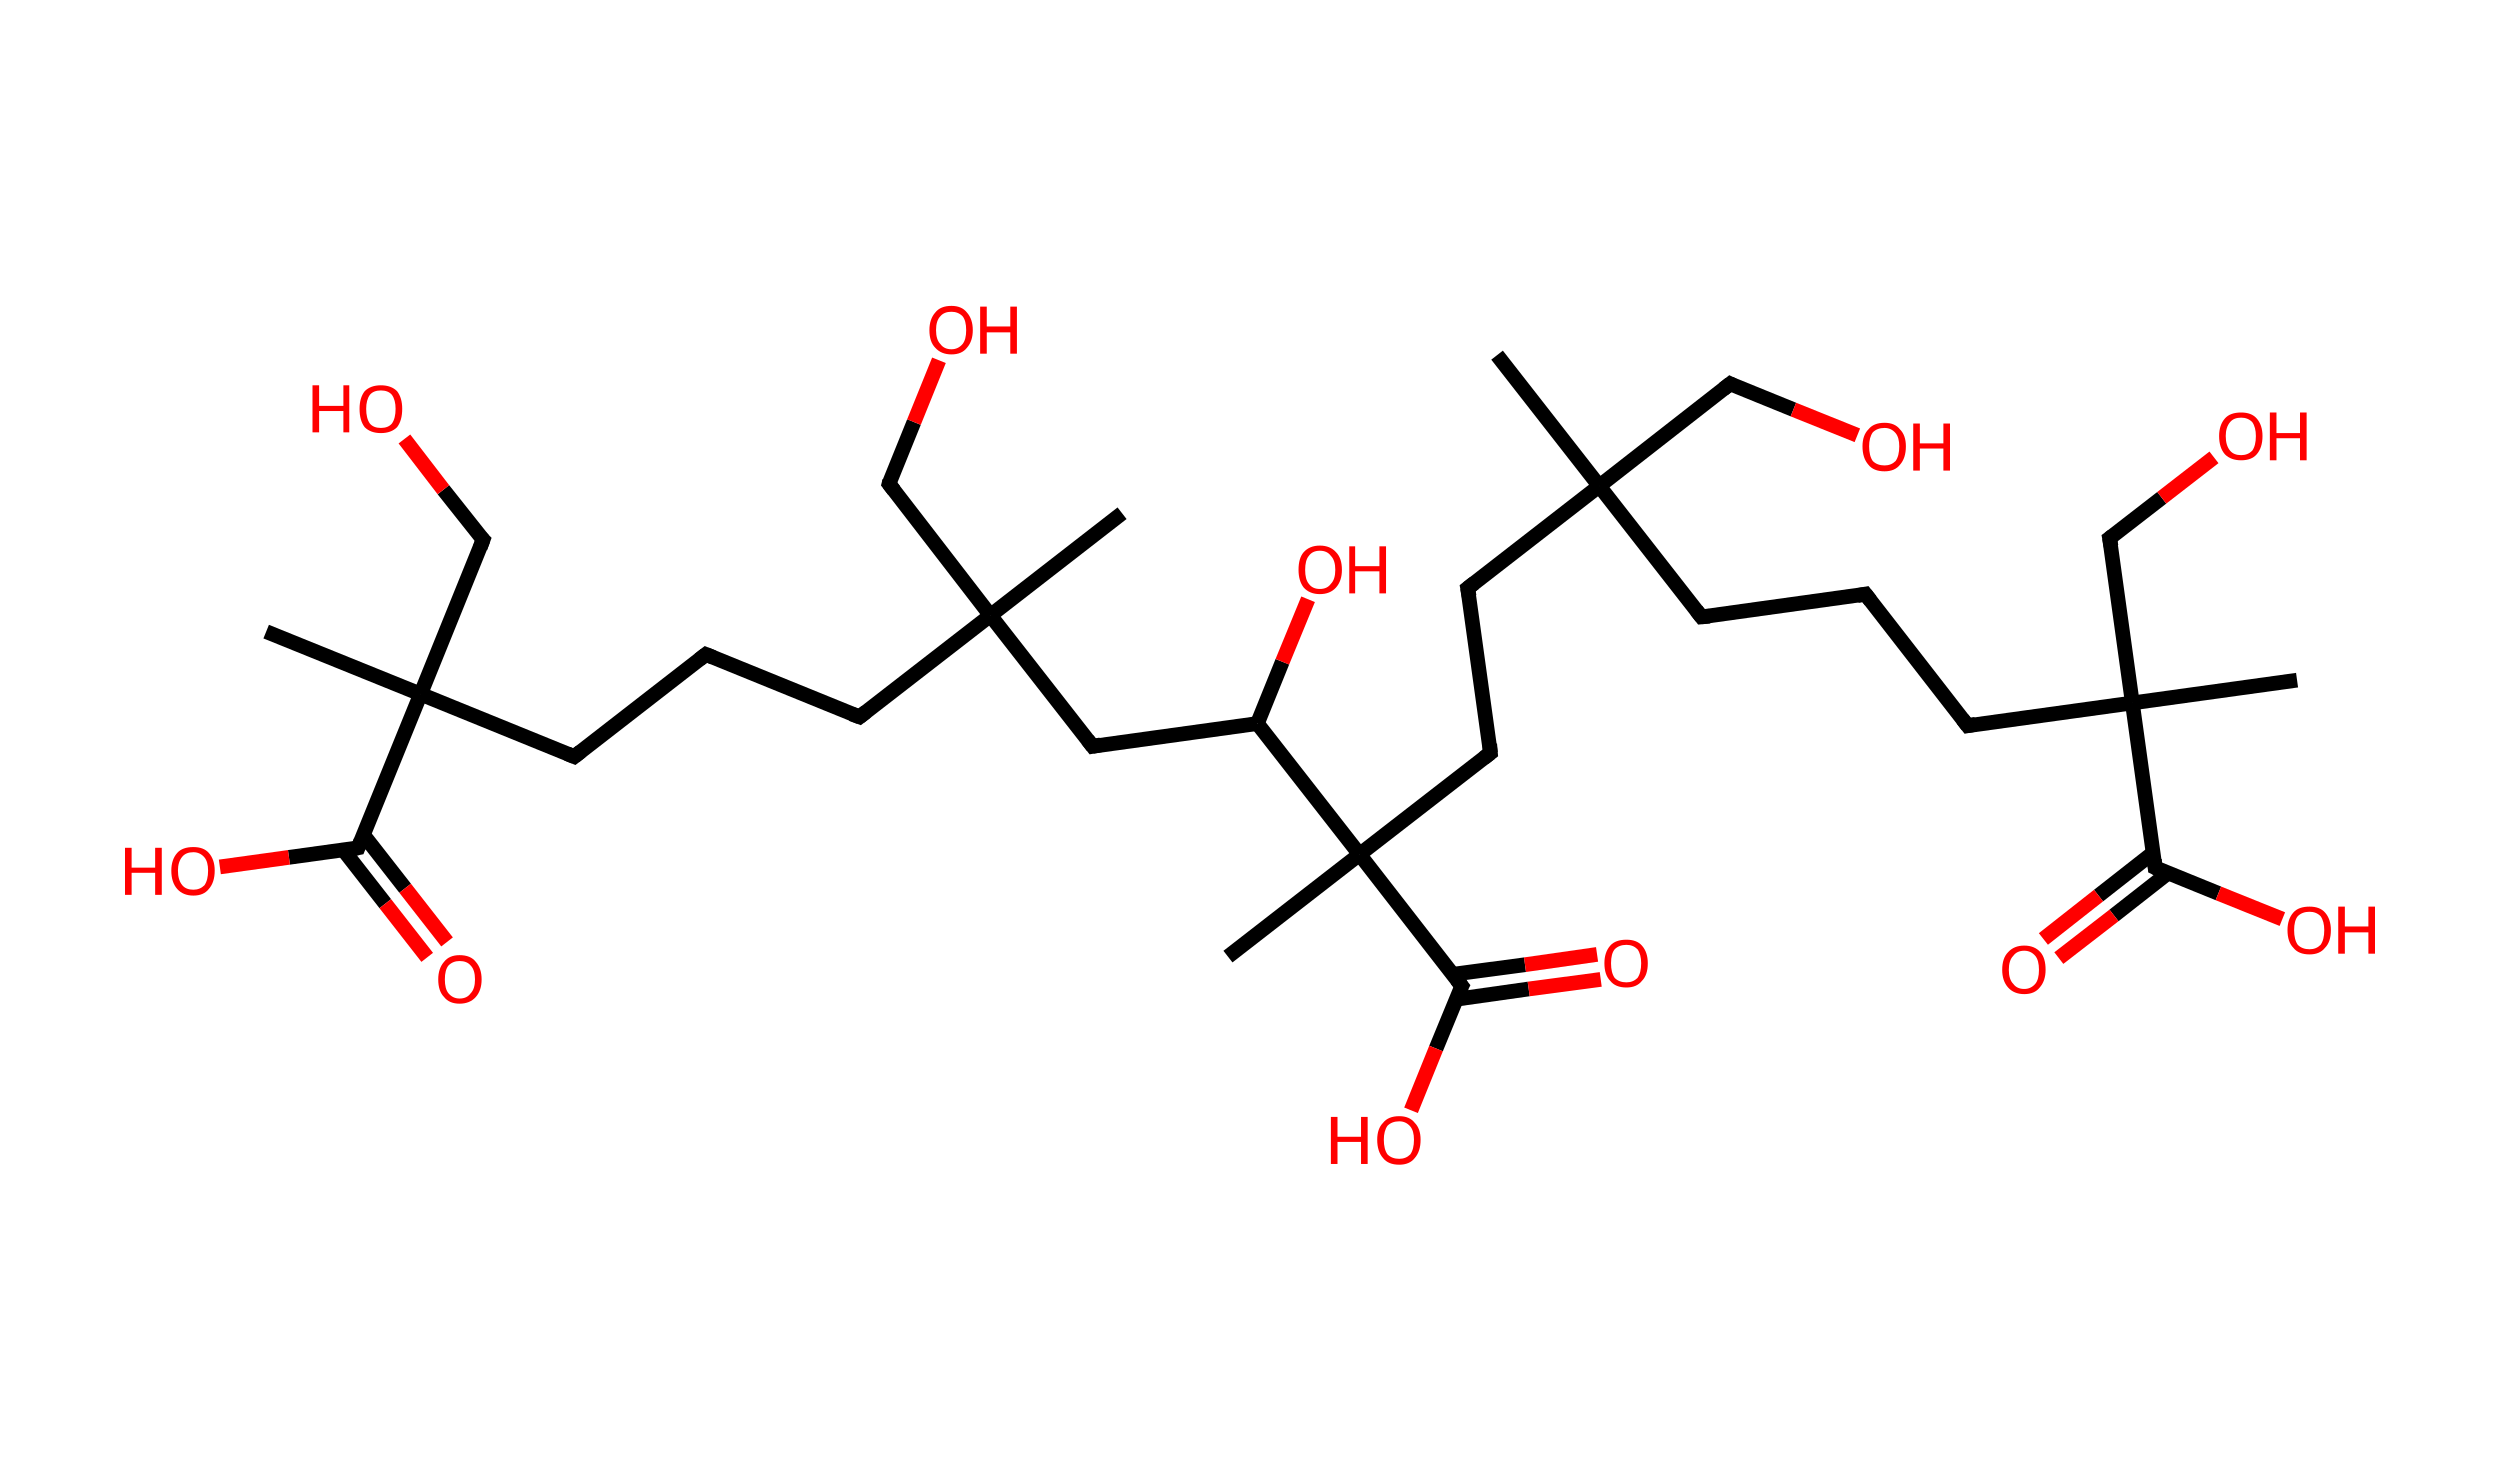 <?xml version='1.0' encoding='ASCII' standalone='yes'?>
<svg xmlns="http://www.w3.org/2000/svg" xmlns:rdkit="http://www.rdkit.org/xml" xmlns:xlink="http://www.w3.org/1999/xlink" version="1.1" baseProfile="full" xml:space="preserve" width="340px" height="200px" viewBox="0 0 340 200">
<!-- END OF HEADER -->
<rect style="opacity:1.0;fill:#FFFFFF;stroke:none" width="340.0" height="200.0" x="0.0" y="0.0"> </rect>
<path class="bond-0 atom-0 atom-1" d="M 203.6,48.3 L 217.5,66.1" style="fill:none;fill-rule:evenodd;stroke:#000000;stroke-width:2.0px;stroke-linecap:butt;stroke-linejoin:miter;stroke-opacity:1"/>
<path class="bond-1 atom-1 atom-2" d="M 217.5,66.1 L 235.3,52.2" style="fill:none;fill-rule:evenodd;stroke:#000000;stroke-width:2.0px;stroke-linecap:butt;stroke-linejoin:miter;stroke-opacity:1"/>
<path class="bond-2 atom-2 atom-3" d="M 235.3,52.2 L 243.9,55.7" style="fill:none;fill-rule:evenodd;stroke:#000000;stroke-width:2.0px;stroke-linecap:butt;stroke-linejoin:miter;stroke-opacity:1"/>
<path class="bond-2 atom-2 atom-3" d="M 243.9,55.7 L 252.6,59.2" style="fill:none;fill-rule:evenodd;stroke:#FF0000;stroke-width:2.0px;stroke-linecap:butt;stroke-linejoin:miter;stroke-opacity:1"/>
<path class="bond-3 atom-1 atom-4" d="M 217.5,66.1 L 231.4,83.9" style="fill:none;fill-rule:evenodd;stroke:#000000;stroke-width:2.0px;stroke-linecap:butt;stroke-linejoin:miter;stroke-opacity:1"/>
<path class="bond-4 atom-4 atom-5" d="M 231.4,83.9 L 253.7,80.8" style="fill:none;fill-rule:evenodd;stroke:#000000;stroke-width:2.0px;stroke-linecap:butt;stroke-linejoin:miter;stroke-opacity:1"/>
<path class="bond-5 atom-5 atom-6" d="M 253.7,80.8 L 267.6,98.7" style="fill:none;fill-rule:evenodd;stroke:#000000;stroke-width:2.0px;stroke-linecap:butt;stroke-linejoin:miter;stroke-opacity:1"/>
<path class="bond-6 atom-6 atom-7" d="M 267.6,98.7 L 290.0,95.6" style="fill:none;fill-rule:evenodd;stroke:#000000;stroke-width:2.0px;stroke-linecap:butt;stroke-linejoin:miter;stroke-opacity:1"/>
<path class="bond-7 atom-7 atom-8" d="M 290.0,95.6 L 312.4,92.5" style="fill:none;fill-rule:evenodd;stroke:#000000;stroke-width:2.0px;stroke-linecap:butt;stroke-linejoin:miter;stroke-opacity:1"/>
<path class="bond-8 atom-7 atom-9" d="M 290.0,95.6 L 286.9,73.2" style="fill:none;fill-rule:evenodd;stroke:#000000;stroke-width:2.0px;stroke-linecap:butt;stroke-linejoin:miter;stroke-opacity:1"/>
<path class="bond-9 atom-9 atom-10" d="M 286.9,73.2 L 294.0,67.7" style="fill:none;fill-rule:evenodd;stroke:#000000;stroke-width:2.0px;stroke-linecap:butt;stroke-linejoin:miter;stroke-opacity:1"/>
<path class="bond-9 atom-9 atom-10" d="M 294.0,67.7 L 301.1,62.2" style="fill:none;fill-rule:evenodd;stroke:#FF0000;stroke-width:2.0px;stroke-linecap:butt;stroke-linejoin:miter;stroke-opacity:1"/>
<path class="bond-10 atom-7 atom-11" d="M 290.0,95.6 L 293.1,118.0" style="fill:none;fill-rule:evenodd;stroke:#000000;stroke-width:2.0px;stroke-linecap:butt;stroke-linejoin:miter;stroke-opacity:1"/>
<path class="bond-11 atom-11 atom-12" d="M 292.8,116.0 L 285.4,121.8" style="fill:none;fill-rule:evenodd;stroke:#000000;stroke-width:2.0px;stroke-linecap:butt;stroke-linejoin:miter;stroke-opacity:1"/>
<path class="bond-11 atom-11 atom-12" d="M 285.4,121.8 L 277.9,127.7" style="fill:none;fill-rule:evenodd;stroke:#FF0000;stroke-width:2.0px;stroke-linecap:butt;stroke-linejoin:miter;stroke-opacity:1"/>
<path class="bond-11 atom-11 atom-12" d="M 294.9,118.7 L 287.5,124.5" style="fill:none;fill-rule:evenodd;stroke:#000000;stroke-width:2.0px;stroke-linecap:butt;stroke-linejoin:miter;stroke-opacity:1"/>
<path class="bond-11 atom-11 atom-12" d="M 287.5,124.5 L 280.0,130.3" style="fill:none;fill-rule:evenodd;stroke:#FF0000;stroke-width:2.0px;stroke-linecap:butt;stroke-linejoin:miter;stroke-opacity:1"/>
<path class="bond-12 atom-11 atom-13" d="M 293.1,118.0 L 301.7,121.5" style="fill:none;fill-rule:evenodd;stroke:#000000;stroke-width:2.0px;stroke-linecap:butt;stroke-linejoin:miter;stroke-opacity:1"/>
<path class="bond-12 atom-11 atom-13" d="M 301.7,121.5 L 310.4,125.0" style="fill:none;fill-rule:evenodd;stroke:#FF0000;stroke-width:2.0px;stroke-linecap:butt;stroke-linejoin:miter;stroke-opacity:1"/>
<path class="bond-13 atom-1 atom-14" d="M 217.5,66.1 L 199.6,80.0" style="fill:none;fill-rule:evenodd;stroke:#000000;stroke-width:2.0px;stroke-linecap:butt;stroke-linejoin:miter;stroke-opacity:1"/>
<path class="bond-14 atom-14 atom-15" d="M 199.6,80.0 L 202.7,102.4" style="fill:none;fill-rule:evenodd;stroke:#000000;stroke-width:2.0px;stroke-linecap:butt;stroke-linejoin:miter;stroke-opacity:1"/>
<path class="bond-15 atom-15 atom-16" d="M 202.7,102.4 L 184.9,116.2" style="fill:none;fill-rule:evenodd;stroke:#000000;stroke-width:2.0px;stroke-linecap:butt;stroke-linejoin:miter;stroke-opacity:1"/>
<path class="bond-16 atom-16 atom-17" d="M 184.9,116.2 L 167.0,130.1" style="fill:none;fill-rule:evenodd;stroke:#000000;stroke-width:2.0px;stroke-linecap:butt;stroke-linejoin:miter;stroke-opacity:1"/>
<path class="bond-17 atom-16 atom-18" d="M 184.9,116.2 L 198.8,134.1" style="fill:none;fill-rule:evenodd;stroke:#000000;stroke-width:2.0px;stroke-linecap:butt;stroke-linejoin:miter;stroke-opacity:1"/>
<path class="bond-18 atom-18 atom-19" d="M 198.0,135.9 L 207.9,134.5" style="fill:none;fill-rule:evenodd;stroke:#000000;stroke-width:2.0px;stroke-linecap:butt;stroke-linejoin:miter;stroke-opacity:1"/>
<path class="bond-18 atom-18 atom-19" d="M 207.9,134.5 L 217.7,133.2" style="fill:none;fill-rule:evenodd;stroke:#FF0000;stroke-width:2.0px;stroke-linecap:butt;stroke-linejoin:miter;stroke-opacity:1"/>
<path class="bond-18 atom-18 atom-19" d="M 197.6,132.5 L 207.4,131.2" style="fill:none;fill-rule:evenodd;stroke:#000000;stroke-width:2.0px;stroke-linecap:butt;stroke-linejoin:miter;stroke-opacity:1"/>
<path class="bond-18 atom-18 atom-19" d="M 207.4,131.2 L 217.2,129.8" style="fill:none;fill-rule:evenodd;stroke:#FF0000;stroke-width:2.0px;stroke-linecap:butt;stroke-linejoin:miter;stroke-opacity:1"/>
<path class="bond-19 atom-18 atom-20" d="M 198.8,134.1 L 195.3,142.6" style="fill:none;fill-rule:evenodd;stroke:#000000;stroke-width:2.0px;stroke-linecap:butt;stroke-linejoin:miter;stroke-opacity:1"/>
<path class="bond-19 atom-18 atom-20" d="M 195.3,142.6 L 191.9,151.0" style="fill:none;fill-rule:evenodd;stroke:#FF0000;stroke-width:2.0px;stroke-linecap:butt;stroke-linejoin:miter;stroke-opacity:1"/>
<path class="bond-20 atom-16 atom-21" d="M 184.9,116.2 L 171.0,98.4" style="fill:none;fill-rule:evenodd;stroke:#000000;stroke-width:2.0px;stroke-linecap:butt;stroke-linejoin:miter;stroke-opacity:1"/>
<path class="bond-21 atom-21 atom-22" d="M 171.0,98.4 L 174.4,90.0" style="fill:none;fill-rule:evenodd;stroke:#000000;stroke-width:2.0px;stroke-linecap:butt;stroke-linejoin:miter;stroke-opacity:1"/>
<path class="bond-21 atom-21 atom-22" d="M 174.4,90.0 L 177.9,81.5" style="fill:none;fill-rule:evenodd;stroke:#FF0000;stroke-width:2.0px;stroke-linecap:butt;stroke-linejoin:miter;stroke-opacity:1"/>
<path class="bond-22 atom-21 atom-23" d="M 171.0,98.4 L 148.6,101.5" style="fill:none;fill-rule:evenodd;stroke:#000000;stroke-width:2.0px;stroke-linecap:butt;stroke-linejoin:miter;stroke-opacity:1"/>
<path class="bond-23 atom-23 atom-24" d="M 148.6,101.5 L 134.7,83.7" style="fill:none;fill-rule:evenodd;stroke:#000000;stroke-width:2.0px;stroke-linecap:butt;stroke-linejoin:miter;stroke-opacity:1"/>
<path class="bond-24 atom-24 atom-25" d="M 134.7,83.7 L 152.6,69.8" style="fill:none;fill-rule:evenodd;stroke:#000000;stroke-width:2.0px;stroke-linecap:butt;stroke-linejoin:miter;stroke-opacity:1"/>
<path class="bond-25 atom-24 atom-26" d="M 134.7,83.7 L 120.9,65.8" style="fill:none;fill-rule:evenodd;stroke:#000000;stroke-width:2.0px;stroke-linecap:butt;stroke-linejoin:miter;stroke-opacity:1"/>
<path class="bond-26 atom-26 atom-27" d="M 120.9,65.8 L 124.3,57.4" style="fill:none;fill-rule:evenodd;stroke:#000000;stroke-width:2.0px;stroke-linecap:butt;stroke-linejoin:miter;stroke-opacity:1"/>
<path class="bond-26 atom-26 atom-27" d="M 124.3,57.4 L 127.7,49.0" style="fill:none;fill-rule:evenodd;stroke:#FF0000;stroke-width:2.0px;stroke-linecap:butt;stroke-linejoin:miter;stroke-opacity:1"/>
<path class="bond-27 atom-24 atom-28" d="M 134.7,83.7 L 116.9,97.5" style="fill:none;fill-rule:evenodd;stroke:#000000;stroke-width:2.0px;stroke-linecap:butt;stroke-linejoin:miter;stroke-opacity:1"/>
<path class="bond-28 atom-28 atom-29" d="M 116.9,97.5 L 96.0,89.0" style="fill:none;fill-rule:evenodd;stroke:#000000;stroke-width:2.0px;stroke-linecap:butt;stroke-linejoin:miter;stroke-opacity:1"/>
<path class="bond-29 atom-29 atom-30" d="M 96.0,89.0 L 78.1,102.9" style="fill:none;fill-rule:evenodd;stroke:#000000;stroke-width:2.0px;stroke-linecap:butt;stroke-linejoin:miter;stroke-opacity:1"/>
<path class="bond-30 atom-30 atom-31" d="M 78.1,102.9 L 57.2,94.4" style="fill:none;fill-rule:evenodd;stroke:#000000;stroke-width:2.0px;stroke-linecap:butt;stroke-linejoin:miter;stroke-opacity:1"/>
<path class="bond-31 atom-31 atom-32" d="M 57.2,94.4 L 36.2,85.9" style="fill:none;fill-rule:evenodd;stroke:#000000;stroke-width:2.0px;stroke-linecap:butt;stroke-linejoin:miter;stroke-opacity:1"/>
<path class="bond-32 atom-31 atom-33" d="M 57.2,94.4 L 65.7,73.4" style="fill:none;fill-rule:evenodd;stroke:#000000;stroke-width:2.0px;stroke-linecap:butt;stroke-linejoin:miter;stroke-opacity:1"/>
<path class="bond-33 atom-33 atom-34" d="M 65.7,73.4 L 60.3,66.6" style="fill:none;fill-rule:evenodd;stroke:#000000;stroke-width:2.0px;stroke-linecap:butt;stroke-linejoin:miter;stroke-opacity:1"/>
<path class="bond-33 atom-33 atom-34" d="M 60.3,66.6 L 55.0,59.7" style="fill:none;fill-rule:evenodd;stroke:#FF0000;stroke-width:2.0px;stroke-linecap:butt;stroke-linejoin:miter;stroke-opacity:1"/>
<path class="bond-34 atom-31 atom-35" d="M 57.2,94.4 L 48.7,115.3" style="fill:none;fill-rule:evenodd;stroke:#000000;stroke-width:2.0px;stroke-linecap:butt;stroke-linejoin:miter;stroke-opacity:1"/>
<path class="bond-35 atom-35 atom-36" d="M 46.7,115.6 L 52.4,122.9" style="fill:none;fill-rule:evenodd;stroke:#000000;stroke-width:2.0px;stroke-linecap:butt;stroke-linejoin:miter;stroke-opacity:1"/>
<path class="bond-35 atom-35 atom-36" d="M 52.4,122.9 L 58.1,130.2" style="fill:none;fill-rule:evenodd;stroke:#FF0000;stroke-width:2.0px;stroke-linecap:butt;stroke-linejoin:miter;stroke-opacity:1"/>
<path class="bond-35 atom-35 atom-36" d="M 49.4,113.5 L 55.1,120.8" style="fill:none;fill-rule:evenodd;stroke:#000000;stroke-width:2.0px;stroke-linecap:butt;stroke-linejoin:miter;stroke-opacity:1"/>
<path class="bond-35 atom-35 atom-36" d="M 55.1,120.8 L 60.8,128.1" style="fill:none;fill-rule:evenodd;stroke:#FF0000;stroke-width:2.0px;stroke-linecap:butt;stroke-linejoin:miter;stroke-opacity:1"/>
<path class="bond-36 atom-35 atom-37" d="M 48.7,115.3 L 39.3,116.6" style="fill:none;fill-rule:evenodd;stroke:#000000;stroke-width:2.0px;stroke-linecap:butt;stroke-linejoin:miter;stroke-opacity:1"/>
<path class="bond-36 atom-35 atom-37" d="M 39.3,116.6 L 29.9,117.9" style="fill:none;fill-rule:evenodd;stroke:#FF0000;stroke-width:2.0px;stroke-linecap:butt;stroke-linejoin:miter;stroke-opacity:1"/>
<path d="M 234.4,52.9 L 235.3,52.2 L 235.7,52.4" style="fill:none;stroke:#000000;stroke-width:2.0px;stroke-linecap:butt;stroke-linejoin:miter;stroke-opacity:1;"/>
<path d="M 230.7,83.0 L 231.4,83.9 L 232.5,83.8" style="fill:none;stroke:#000000;stroke-width:2.0px;stroke-linecap:butt;stroke-linejoin:miter;stroke-opacity:1;"/>
<path d="M 252.6,81.0 L 253.7,80.8 L 254.4,81.7" style="fill:none;stroke:#000000;stroke-width:2.0px;stroke-linecap:butt;stroke-linejoin:miter;stroke-opacity:1;"/>
<path d="M 266.9,97.8 L 267.6,98.7 L 268.7,98.5" style="fill:none;stroke:#000000;stroke-width:2.0px;stroke-linecap:butt;stroke-linejoin:miter;stroke-opacity:1;"/>
<path d="M 287.1,74.3 L 286.9,73.2 L 287.3,72.9" style="fill:none;stroke:#000000;stroke-width:2.0px;stroke-linecap:butt;stroke-linejoin:miter;stroke-opacity:1;"/>
<path d="M 293.0,116.9 L 293.1,118.0 L 293.5,118.2" style="fill:none;stroke:#000000;stroke-width:2.0px;stroke-linecap:butt;stroke-linejoin:miter;stroke-opacity:1;"/>
<path d="M 200.5,79.3 L 199.6,80.0 L 199.8,81.1" style="fill:none;stroke:#000000;stroke-width:2.0px;stroke-linecap:butt;stroke-linejoin:miter;stroke-opacity:1;"/>
<path d="M 202.6,101.2 L 202.7,102.4 L 201.8,103.1" style="fill:none;stroke:#000000;stroke-width:2.0px;stroke-linecap:butt;stroke-linejoin:miter;stroke-opacity:1;"/>
<path d="M 198.1,133.2 L 198.8,134.1 L 198.6,134.5" style="fill:none;stroke:#000000;stroke-width:2.0px;stroke-linecap:butt;stroke-linejoin:miter;stroke-opacity:1;"/>
<path d="M 149.7,101.3 L 148.6,101.5 L 147.9,100.6" style="fill:none;stroke:#000000;stroke-width:2.0px;stroke-linecap:butt;stroke-linejoin:miter;stroke-opacity:1;"/>
<path d="M 121.6,66.7 L 120.9,65.8 L 121.0,65.4" style="fill:none;stroke:#000000;stroke-width:2.0px;stroke-linecap:butt;stroke-linejoin:miter;stroke-opacity:1;"/>
<path d="M 117.8,96.8 L 116.9,97.5 L 115.8,97.1" style="fill:none;stroke:#000000;stroke-width:2.0px;stroke-linecap:butt;stroke-linejoin:miter;stroke-opacity:1;"/>
<path d="M 97.0,89.4 L 96.0,89.0 L 95.1,89.7" style="fill:none;stroke:#000000;stroke-width:2.0px;stroke-linecap:butt;stroke-linejoin:miter;stroke-opacity:1;"/>
<path d="M 79.0,102.2 L 78.1,102.9 L 77.1,102.5" style="fill:none;stroke:#000000;stroke-width:2.0px;stroke-linecap:butt;stroke-linejoin:miter;stroke-opacity:1;"/>
<path d="M 65.3,74.5 L 65.7,73.4 L 65.4,73.1" style="fill:none;stroke:#000000;stroke-width:2.0px;stroke-linecap:butt;stroke-linejoin:miter;stroke-opacity:1;"/>
<path d="M 49.1,114.3 L 48.7,115.3 L 48.2,115.4" style="fill:none;stroke:#000000;stroke-width:2.0px;stroke-linecap:butt;stroke-linejoin:miter;stroke-opacity:1;"/>
<path class="atom-3" d="M 253.3 60.7 Q 253.3 59.2, 254.1 58.4 Q 254.8 57.5, 256.3 57.5 Q 257.7 57.5, 258.4 58.4 Q 259.2 59.2, 259.2 60.7 Q 259.2 62.3, 258.4 63.2 Q 257.7 64.1, 256.3 64.1 Q 254.8 64.1, 254.1 63.2 Q 253.3 62.3, 253.3 60.7 M 256.3 63.3 Q 257.2 63.3, 257.8 62.7 Q 258.3 62.0, 258.3 60.7 Q 258.3 59.5, 257.8 58.9 Q 257.2 58.2, 256.3 58.2 Q 255.3 58.2, 254.7 58.8 Q 254.2 59.5, 254.2 60.7 Q 254.2 62.0, 254.7 62.7 Q 255.3 63.3, 256.3 63.3 " fill="#FF0000"/>
<path class="atom-3" d="M 260.2 57.6 L 261.1 57.6 L 261.1 60.3 L 264.3 60.3 L 264.3 57.6 L 265.2 57.6 L 265.2 64.0 L 264.3 64.0 L 264.3 61.0 L 261.1 61.0 L 261.1 64.0 L 260.2 64.0 L 260.2 57.6 " fill="#FF0000"/>
<path class="atom-10" d="M 301.8 59.3 Q 301.8 57.8, 302.6 56.9 Q 303.3 56.1, 304.8 56.1 Q 306.2 56.1, 306.9 56.9 Q 307.7 57.8, 307.7 59.3 Q 307.7 60.9, 306.9 61.8 Q 306.2 62.6, 304.8 62.6 Q 303.4 62.6, 302.6 61.8 Q 301.8 60.9, 301.8 59.3 M 304.8 61.9 Q 305.7 61.9, 306.3 61.3 Q 306.8 60.6, 306.8 59.3 Q 306.8 58.1, 306.3 57.4 Q 305.7 56.8, 304.8 56.8 Q 303.8 56.8, 303.3 57.4 Q 302.7 58.1, 302.7 59.3 Q 302.7 60.6, 303.3 61.3 Q 303.8 61.9, 304.8 61.9 " fill="#FF0000"/>
<path class="atom-10" d="M 308.7 56.1 L 309.6 56.1 L 309.6 58.9 L 312.8 58.9 L 312.8 56.1 L 313.7 56.1 L 313.7 62.6 L 312.8 62.6 L 312.8 59.6 L 309.6 59.6 L 309.6 62.6 L 308.7 62.6 L 308.7 56.1 " fill="#FF0000"/>
<path class="atom-12" d="M 272.3 131.9 Q 272.3 130.3, 273.1 129.5 Q 273.9 128.6, 275.3 128.6 Q 276.7 128.6, 277.5 129.5 Q 278.2 130.3, 278.2 131.9 Q 278.2 133.4, 277.4 134.3 Q 276.7 135.2, 275.3 135.2 Q 273.9 135.2, 273.1 134.3 Q 272.3 133.4, 272.3 131.9 M 275.3 134.5 Q 276.2 134.5, 276.8 133.8 Q 277.3 133.2, 277.3 131.9 Q 277.3 130.6, 276.8 130.0 Q 276.2 129.3, 275.3 129.3 Q 274.3 129.3, 273.8 130.0 Q 273.2 130.6, 273.2 131.9 Q 273.2 133.2, 273.8 133.8 Q 274.3 134.5, 275.3 134.5 " fill="#FF0000"/>
<path class="atom-13" d="M 311.1 126.5 Q 311.1 125.0, 311.9 124.1 Q 312.6 123.3, 314.1 123.3 Q 315.5 123.3, 316.2 124.1 Q 317.0 125.0, 317.0 126.5 Q 317.0 128.1, 316.2 128.9 Q 315.5 129.8, 314.1 129.8 Q 312.6 129.8, 311.9 128.9 Q 311.1 128.1, 311.1 126.5 M 314.1 129.1 Q 315.0 129.1, 315.6 128.5 Q 316.1 127.8, 316.1 126.5 Q 316.1 125.3, 315.6 124.6 Q 315.0 124.0, 314.1 124.0 Q 313.1 124.0, 312.5 124.6 Q 312.0 125.2, 312.0 126.5 Q 312.0 127.8, 312.5 128.5 Q 313.1 129.1, 314.1 129.1 " fill="#FF0000"/>
<path class="atom-13" d="M 318.0 123.3 L 318.9 123.3 L 318.9 126.0 L 322.1 126.0 L 322.1 123.3 L 323.0 123.3 L 323.0 129.7 L 322.1 129.7 L 322.1 126.8 L 318.9 126.8 L 318.9 129.7 L 318.0 129.7 L 318.0 123.3 " fill="#FF0000"/>
<path class="atom-19" d="M 218.2 131.0 Q 218.2 129.5, 219.0 128.6 Q 219.7 127.8, 221.2 127.8 Q 222.6 127.8, 223.3 128.6 Q 224.1 129.5, 224.1 131.0 Q 224.1 132.6, 223.3 133.4 Q 222.6 134.3, 221.2 134.3 Q 219.7 134.3, 219.0 133.4 Q 218.2 132.6, 218.2 131.0 M 221.2 133.6 Q 222.1 133.6, 222.7 133.0 Q 223.2 132.3, 223.2 131.0 Q 223.2 129.8, 222.7 129.1 Q 222.1 128.5, 221.2 128.5 Q 220.2 128.5, 219.6 129.1 Q 219.1 129.7, 219.1 131.0 Q 219.1 132.3, 219.6 133.0 Q 220.2 133.6, 221.2 133.6 " fill="#FF0000"/>
<path class="atom-20" d="M 181.0 151.9 L 181.9 151.9 L 181.9 154.6 L 185.1 154.6 L 185.1 151.9 L 186.0 151.9 L 186.0 158.3 L 185.1 158.3 L 185.1 155.3 L 181.9 155.3 L 181.9 158.3 L 181.0 158.3 L 181.0 151.9 " fill="#FF0000"/>
<path class="atom-20" d="M 187.3 155.0 Q 187.3 153.5, 188.1 152.7 Q 188.8 151.8, 190.3 151.8 Q 191.7 151.8, 192.4 152.7 Q 193.2 153.5, 193.2 155.0 Q 193.2 156.6, 192.4 157.5 Q 191.7 158.4, 190.3 158.4 Q 188.8 158.4, 188.1 157.5 Q 187.3 156.6, 187.3 155.0 M 190.3 157.6 Q 191.2 157.6, 191.8 157.0 Q 192.3 156.3, 192.3 155.0 Q 192.3 153.8, 191.8 153.2 Q 191.2 152.5, 190.3 152.5 Q 189.3 152.5, 188.7 153.1 Q 188.2 153.8, 188.2 155.0 Q 188.2 156.3, 188.7 157.0 Q 189.3 157.6, 190.3 157.6 " fill="#FF0000"/>
<path class="atom-22" d="M 176.6 77.5 Q 176.6 75.9, 177.3 75.1 Q 178.1 74.2, 179.5 74.2 Q 180.9 74.2, 181.7 75.1 Q 182.5 75.9, 182.5 77.5 Q 182.5 79.0, 181.7 79.9 Q 180.9 80.8, 179.5 80.8 Q 178.1 80.8, 177.3 79.9 Q 176.6 79.0, 176.6 77.5 M 179.5 80.1 Q 180.5 80.1, 181.0 79.4 Q 181.6 78.8, 181.6 77.5 Q 181.6 76.2, 181.0 75.6 Q 180.5 74.9, 179.5 74.9 Q 178.5 74.9, 178.0 75.6 Q 177.5 76.2, 177.5 77.5 Q 177.5 78.8, 178.0 79.4 Q 178.5 80.1, 179.5 80.1 " fill="#FF0000"/>
<path class="atom-22" d="M 183.5 74.3 L 184.3 74.3 L 184.3 77.0 L 187.6 77.0 L 187.6 74.3 L 188.5 74.3 L 188.5 80.7 L 187.6 80.7 L 187.6 77.7 L 184.3 77.7 L 184.3 80.7 L 183.5 80.7 L 183.5 74.3 " fill="#FF0000"/>
<path class="atom-27" d="M 126.4 44.9 Q 126.4 43.4, 127.2 42.5 Q 127.9 41.6, 129.4 41.6 Q 130.8 41.6, 131.5 42.5 Q 132.3 43.4, 132.3 44.9 Q 132.3 46.4, 131.5 47.3 Q 130.8 48.2, 129.4 48.2 Q 128.0 48.2, 127.2 47.3 Q 126.4 46.5, 126.4 44.9 M 129.4 47.5 Q 130.3 47.5, 130.9 46.8 Q 131.4 46.2, 131.4 44.9 Q 131.4 43.6, 130.9 43.0 Q 130.3 42.4, 129.4 42.4 Q 128.4 42.4, 127.9 43.0 Q 127.3 43.6, 127.3 44.9 Q 127.3 46.2, 127.9 46.8 Q 128.4 47.5, 129.4 47.5 " fill="#FF0000"/>
<path class="atom-27" d="M 133.3 41.7 L 134.2 41.7 L 134.2 44.4 L 137.4 44.4 L 137.4 41.7 L 138.3 41.7 L 138.3 48.1 L 137.4 48.1 L 137.4 45.2 L 134.2 45.2 L 134.2 48.1 L 133.3 48.1 L 133.3 41.7 " fill="#FF0000"/>
<path class="atom-34" d="M 42.5 52.4 L 43.4 52.4 L 43.4 55.2 L 46.7 55.2 L 46.7 52.4 L 47.5 52.4 L 47.5 58.8 L 46.7 58.8 L 46.7 55.9 L 43.4 55.9 L 43.4 58.8 L 42.5 58.8 L 42.5 52.4 " fill="#FF0000"/>
<path class="atom-34" d="M 48.9 55.6 Q 48.9 54.1, 49.6 53.2 Q 50.4 52.4, 51.8 52.4 Q 53.2 52.4, 54.0 53.2 Q 54.7 54.1, 54.7 55.6 Q 54.7 57.2, 54.0 58.1 Q 53.2 58.9, 51.8 58.9 Q 50.4 58.9, 49.6 58.1 Q 48.9 57.2, 48.9 55.6 M 51.8 58.2 Q 52.8 58.2, 53.3 57.6 Q 53.8 56.9, 53.8 55.6 Q 53.8 54.4, 53.3 53.7 Q 52.8 53.1, 51.8 53.1 Q 50.8 53.1, 50.3 53.7 Q 49.8 54.4, 49.8 55.6 Q 49.8 56.9, 50.3 57.6 Q 50.8 58.2, 51.8 58.2 " fill="#FF0000"/>
<path class="atom-36" d="M 59.6 133.2 Q 59.6 131.7, 60.4 130.8 Q 61.1 129.9, 62.5 129.9 Q 64.0 129.9, 64.7 130.8 Q 65.5 131.7, 65.5 133.2 Q 65.5 134.7, 64.7 135.6 Q 63.9 136.5, 62.5 136.5 Q 61.1 136.5, 60.4 135.6 Q 59.6 134.8, 59.6 133.2 M 62.5 135.8 Q 63.5 135.8, 64.0 135.1 Q 64.6 134.5, 64.6 133.2 Q 64.6 131.9, 64.0 131.3 Q 63.5 130.7, 62.5 130.7 Q 61.6 130.7, 61.0 131.3 Q 60.5 131.9, 60.5 133.2 Q 60.5 134.5, 61.0 135.1 Q 61.6 135.8, 62.5 135.8 " fill="#FF0000"/>
<path class="atom-37" d="M 17.0 115.3 L 17.9 115.3 L 17.9 118.0 L 21.1 118.0 L 21.1 115.3 L 22.0 115.3 L 22.0 121.7 L 21.1 121.7 L 21.1 118.7 L 17.9 118.7 L 17.9 121.7 L 17.0 121.7 L 17.0 115.3 " fill="#FF0000"/>
<path class="atom-37" d="M 23.3 118.4 Q 23.3 116.9, 24.1 116.0 Q 24.8 115.2, 26.3 115.2 Q 27.7 115.2, 28.4 116.0 Q 29.2 116.9, 29.2 118.4 Q 29.2 120.0, 28.4 120.9 Q 27.7 121.8, 26.3 121.8 Q 24.9 121.8, 24.1 120.9 Q 23.3 120.0, 23.3 118.4 M 26.3 121.0 Q 27.2 121.0, 27.8 120.4 Q 28.3 119.7, 28.3 118.4 Q 28.3 117.2, 27.8 116.6 Q 27.2 115.9, 26.3 115.9 Q 25.3 115.9, 24.8 116.5 Q 24.2 117.2, 24.2 118.4 Q 24.2 119.7, 24.8 120.4 Q 25.3 121.0, 26.3 121.0 " fill="#FF0000"/>
</svg>
